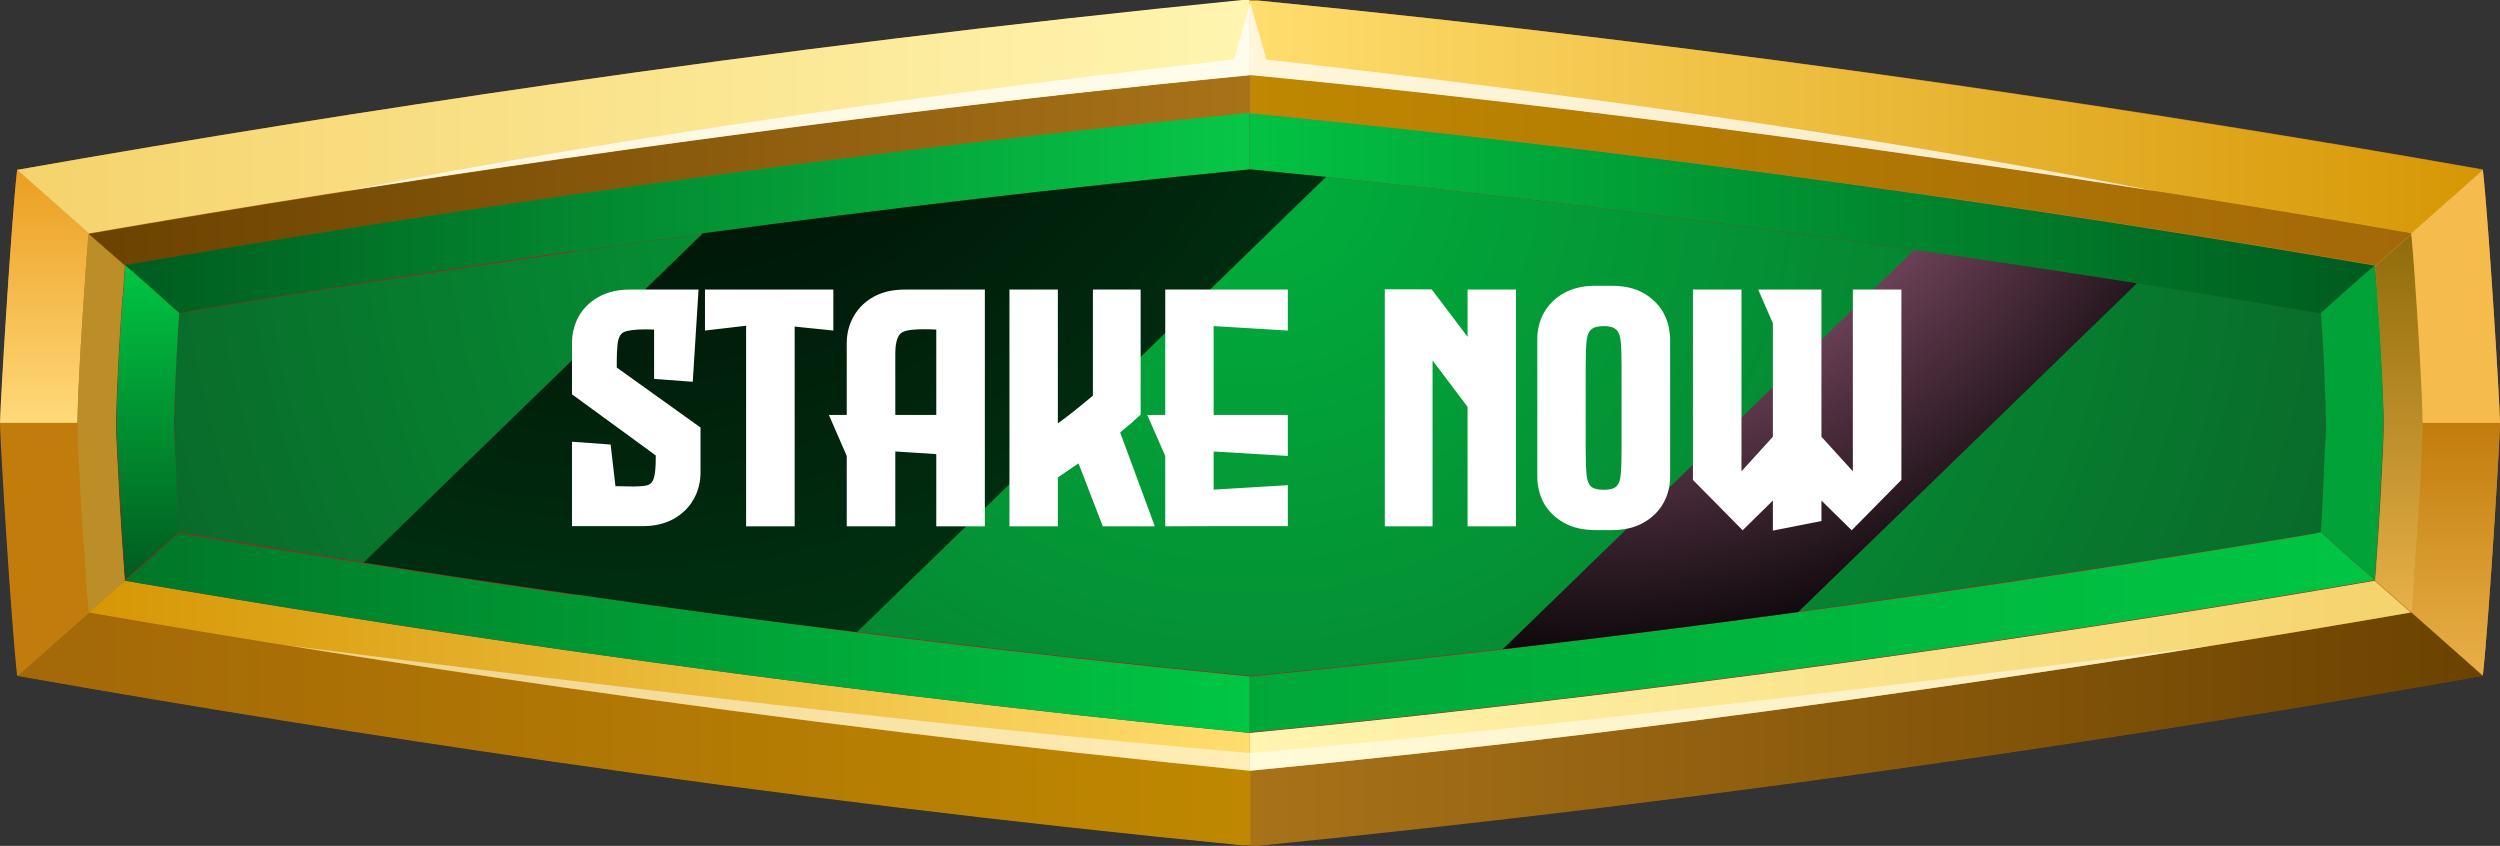 <svg width="133" height="45" viewBox="0 0 133 45" fill="none" xmlns="http://www.w3.org/2000/svg">
<rect x="0" y="0" width="133" height="45" fill="#333333" stroke="none"/>
<g clip-path="url(#clip0_374_3364)">
<path fill-rule="evenodd" clip-rule="evenodd" d="M0.912 9.038C10.307 7.375 19.758 5.873 29.208 4.505C41.478 2.735 53.775 1.234 66.099 0.027H66.513H66.928C79.253 1.234 91.549 2.735 103.791 4.479C113.242 5.846 122.692 7.348 132.088 9.011C132.419 12.041 133 21.642 133 22.473C133 23.305 132.419 32.905 132.088 35.936C122.692 37.598 113.242 39.1 103.791 40.468C91.549 42.238 79.253 43.74 66.928 44.946H66.513H66.099C53.775 43.74 41.478 42.238 29.236 40.468C19.785 39.1 10.335 37.598 0.939 35.936C0.608 32.905 0.027 23.305 0.027 22.473C0.027 21.642 0.58 12.068 0.912 9.038Z" fill="#BA7D24"/>
<path fill-rule="evenodd" clip-rule="evenodd" d="M126.34 30.894C126.34 30.626 126.395 30.358 126.395 30.089C126.561 28.078 126.782 24.565 126.81 22.554C126.782 20.515 126.534 16.976 126.395 14.964C126.395 14.696 126.34 14.428 126.34 14.16C118.548 12.819 110.7 11.585 102.852 10.459C90.776 8.716 78.645 7.241 66.486 6.061C54.327 7.241 42.196 8.743 30.12 10.459C22.272 11.585 14.452 12.819 6.632 14.16C6.632 14.428 6.577 14.696 6.577 14.964C6.411 16.976 6.19 20.489 6.162 22.527C6.19 24.565 6.438 28.105 6.577 30.116C6.577 30.384 6.632 30.653 6.632 30.921C14.425 32.262 22.272 33.495 30.12 34.622C42.196 36.365 54.327 37.84 66.486 39.02C78.645 37.84 90.776 36.338 102.852 34.622C110.7 33.495 118.52 32.262 126.34 30.921V30.894Z" fill="#CE0921"/>
<path fill-rule="evenodd" clip-rule="evenodd" d="M66.513 9.011C54.492 10.191 42.527 11.666 30.589 13.382C23.57 14.401 16.551 15.474 9.532 16.654C9.394 18.102 9.283 21.025 9.256 22.473C9.283 23.921 9.422 26.871 9.532 28.319C16.523 29.499 23.542 30.599 30.589 31.591C42.527 33.307 54.52 34.782 66.513 35.962C78.533 34.782 90.498 33.307 102.436 31.591C109.455 30.572 116.474 29.499 123.493 28.319C123.631 26.871 123.741 23.948 123.769 22.5C123.741 21.052 123.603 18.102 123.493 16.654C116.501 15.474 109.483 14.374 102.436 13.382C90.498 11.666 78.533 10.191 66.513 9.011Z" fill="url(#paint0_radial_374_3364)"/>
<path fill-rule="evenodd" clip-rule="evenodd" d="M4.117 22.473C4.145 20.489 4.394 16.788 4.532 14.777C4.587 13.999 4.642 13.194 4.725 12.417L0.912 9.038C0.58 12.068 0 21.669 0 22.5H4.117V22.473Z" fill="url(#paint1_linear_374_3364)"/>
<path fill-rule="evenodd" clip-rule="evenodd" d="M4.726 12.417C13.071 10.968 21.444 9.654 29.817 8.448C42.003 6.704 54.245 5.203 66.486 3.996V0H66.072C53.747 1.234 41.45 2.735 29.209 4.505C19.758 5.873 10.335 7.375 0.912 9.038L4.726 12.417Z" fill="url(#paint2_linear_374_3364)"/>
<path fill-rule="evenodd" clip-rule="evenodd" d="M66.514 3.996C78.783 5.176 90.997 6.678 103.184 8.448C111.557 9.654 119.93 10.969 128.275 12.417L132.088 9.038C122.693 7.375 113.242 5.873 103.792 4.505C91.522 2.735 79.225 1.234 66.901 0.027H66.486V3.996H66.514Z" fill="url(#paint3_linear_374_3364)"/>
<path fill-rule="evenodd" clip-rule="evenodd" d="M132.999 22.5H128.881C128.854 24.485 128.605 28.185 128.467 30.197C128.412 30.974 128.356 31.752 128.273 32.557L132.087 35.936C132.418 32.905 132.999 23.305 132.999 22.473V22.5Z" fill="url(#paint4_linear_374_3364)"/>
<path fill-rule="evenodd" clip-rule="evenodd" d="M128.275 32.584C119.929 34.032 111.556 35.346 103.183 36.553C90.997 38.296 78.755 39.797 66.514 41.004V45H66.928C79.253 43.767 91.55 42.265 103.791 40.495C113.242 39.127 122.693 37.625 132.088 35.962L128.275 32.584Z" fill="url(#paint5_linear_374_3364)"/>
<path fill-rule="evenodd" clip-rule="evenodd" d="M66.514 45V41.004C54.245 39.824 42.031 38.322 29.844 36.553C21.471 35.346 13.098 34.032 4.753 32.584L0.939 35.962C10.335 37.625 19.785 39.127 29.236 40.495C41.478 42.265 53.775 43.767 66.099 44.973H66.514V45Z" fill="url(#paint6_linear_374_3364)"/>
<path fill-rule="evenodd" clip-rule="evenodd" d="M30.122 10.432C42.198 8.689 54.329 7.214 66.487 6.034V4.023C54.218 5.203 42.004 6.704 29.818 8.474C21.445 9.681 13.072 10.995 4.727 12.443L6.661 14.133C14.454 12.792 22.302 11.559 30.149 10.432H30.122Z" fill="url(#paint7_linear_374_3364)"/>
<path fill-rule="evenodd" clip-rule="evenodd" d="M66.514 6.007C78.672 7.187 90.803 8.689 102.879 10.405C110.727 11.532 118.548 12.765 126.368 14.106L128.302 12.417C119.957 10.968 111.584 9.654 103.211 8.448C91.025 6.704 78.783 5.203 66.541 3.996V6.007H66.514Z" fill="url(#paint8_linear_374_3364)"/>
<path fill-rule="evenodd" clip-rule="evenodd" d="M126.505 15.903C126.644 17.619 126.809 20.811 126.837 22.527C126.837 22.822 126.837 23.117 126.809 23.439C126.726 25.155 126.561 28.373 126.422 30.089C126.422 30.358 126.367 30.626 126.367 30.894L126.533 31.028L128.302 32.583C128.357 31.967 128.412 31.323 128.44 30.706C128.44 30.545 128.44 30.384 128.467 30.25C128.606 28.427 128.827 24.914 128.882 23.09C128.882 22.902 128.882 22.715 128.882 22.554C128.854 20.784 128.661 17.405 128.523 15.608C128.523 15.34 128.467 15.098 128.467 14.83C128.467 14.777 128.467 14.75 128.467 14.696C128.412 13.945 128.357 13.221 128.302 12.47L126.367 14.16C126.367 14.428 126.422 14.696 126.422 14.964C126.422 15.286 126.478 15.608 126.505 15.93V15.903Z" fill="url(#paint9_linear_374_3364)"/>
<path fill-rule="evenodd" clip-rule="evenodd" d="M126.34 30.894C118.548 32.235 110.7 33.468 102.852 34.595C90.776 36.338 78.645 37.813 66.486 38.993V41.004C78.756 39.824 90.97 38.322 103.156 36.552C111.529 35.346 119.902 34.032 128.247 32.583L126.479 31.028L126.313 30.894H126.34Z" fill="url(#paint10_linear_374_3364)"/>
<path fill-rule="evenodd" clip-rule="evenodd" d="M66.515 38.993C54.356 37.813 42.225 36.311 30.149 34.595C22.302 33.468 14.481 32.235 6.661 30.894L6.495 31.028L4.727 32.583C13.072 34.032 21.445 35.346 29.818 36.552C42.004 38.295 54.246 39.797 66.487 41.004V38.993H66.515Z" fill="url(#paint11_linear_374_3364)"/>
<path fill-rule="evenodd" clip-rule="evenodd" d="M6.496 15.903C6.357 17.619 6.192 20.811 6.164 22.527C6.164 22.822 6.164 23.117 6.192 23.439C6.275 25.155 6.44 28.373 6.579 30.089C6.579 30.358 6.634 30.626 6.634 30.894L6.468 31.028L4.699 32.583C4.644 31.967 4.589 31.323 4.561 30.706C4.561 30.545 4.561 30.384 4.534 30.25C4.395 28.427 4.174 24.914 4.119 23.09C4.119 22.902 4.119 22.715 4.119 22.554C4.147 20.784 4.34 17.405 4.478 15.608C4.478 15.34 4.534 15.098 4.534 14.83C4.534 14.777 4.534 14.75 4.534 14.696C4.589 13.945 4.644 13.221 4.699 12.47L6.634 14.16C6.634 14.428 6.579 14.696 6.579 14.964C6.579 15.286 6.523 15.608 6.496 15.93V15.903Z" fill="url(#paint12_linear_374_3364)"/>
<g style="mix-blend-mode:screen" opacity="0.75">
<path fill-rule="evenodd" clip-rule="evenodd" d="M66.513 3.996C70.436 4.371 74.333 4.774 78.257 5.23C86.575 6.168 94.892 7.241 103.182 8.448C107.023 8.984 110.837 9.574 114.65 10.164C98.982 7.08 82.733 4.908 67.369 3.165C67.093 2.146 66.789 1.153 66.513 0.134C66.236 1.153 65.932 2.146 65.656 3.165C50.264 4.908 34.043 7.107 18.375 10.164C22.188 9.574 26.029 8.984 29.843 8.448C38.133 7.268 46.451 6.195 54.768 5.23C58.665 4.774 62.589 4.371 66.513 3.996Z" fill="white"/>
</g>
<path fill-rule="evenodd" clip-rule="evenodd" d="M30.563 13.382C42.501 11.666 54.466 10.191 66.487 9.011V6.007C54.328 7.187 42.197 8.689 30.121 10.405C22.273 11.531 14.453 12.765 6.633 14.106L7.766 15.098L9.175 16.359L9.507 16.654C9.755 16.6 10.004 16.573 10.225 16.52C11.413 16.332 12.602 16.117 13.79 15.93C19.372 15.018 24.954 14.16 30.536 13.355L30.563 13.382Z" fill="url(#paint13_linear_374_3364)"/>
<path fill-rule="evenodd" clip-rule="evenodd" d="M66.514 9.011C78.534 10.191 90.5 11.666 102.438 13.382C108.019 14.187 113.601 15.045 119.183 15.957C120.372 16.144 121.56 16.359 122.748 16.547C122.997 16.6 123.246 16.627 123.467 16.68L123.798 16.386L125.208 15.125L126.34 14.133C118.548 12.792 110.7 11.558 102.852 10.432C90.776 8.689 78.645 7.214 66.486 6.034V9.038L66.514 9.011Z" fill="url(#paint14_linear_374_3364)"/>
<path fill-rule="evenodd" clip-rule="evenodd" d="M9.257 22.473C9.284 21.025 9.423 18.102 9.533 16.654L9.201 16.359L7.792 15.098L6.659 14.106C6.659 14.374 6.604 14.643 6.604 14.911C6.604 15.232 6.549 15.554 6.521 15.876C6.383 17.566 6.217 20.757 6.189 22.447C6.189 22.768 6.189 23.09 6.217 23.385C6.3 25.101 6.466 28.32 6.604 30.036C6.604 30.304 6.659 30.572 6.659 30.84L9.533 28.293C9.45 27.327 9.367 24.86 9.312 23.895C9.284 23.412 9.257 22.902 9.257 22.42V22.473Z" fill="url(#paint15_linear_374_3364)"/>
<path fill-rule="evenodd" clip-rule="evenodd" d="M123.467 16.654C123.605 18.102 123.715 21.052 123.743 22.5C123.743 22.983 123.715 23.466 123.688 23.922C123.633 24.887 123.55 27.354 123.467 28.32L126.341 30.867C126.341 30.599 126.396 30.331 126.396 30.063C126.534 28.346 126.7 25.128 126.783 23.412C126.783 23.117 126.783 22.822 126.81 22.5C126.783 20.784 126.617 17.593 126.479 15.876C126.479 15.554 126.424 15.232 126.396 14.911C126.396 14.643 126.341 14.374 126.341 14.106L125.208 15.098L123.798 16.359L123.467 16.654Z" fill="#01A238"/>
<path fill-rule="evenodd" clip-rule="evenodd" d="M30.563 31.618C42.501 33.334 54.466 34.809 66.487 35.989V38.993C54.328 37.813 42.197 36.311 30.121 34.595C22.273 33.468 14.453 32.235 6.633 30.894L7.766 29.902L9.175 28.641L9.507 28.346C9.755 28.4 10.004 28.427 10.225 28.48C11.413 28.668 12.602 28.883 13.79 29.07C19.372 29.982 24.954 30.84 30.536 31.645L30.563 31.618Z" fill="url(#paint16_linear_374_3364)"/>
<path fill-rule="evenodd" clip-rule="evenodd" d="M66.514 35.989C78.534 34.809 90.5 33.334 102.438 31.618C108.019 30.814 113.601 29.956 119.183 29.044C120.372 28.856 121.56 28.641 122.748 28.454C122.997 28.4 123.246 28.373 123.467 28.32L123.798 28.615L125.208 29.875L126.34 30.867C118.548 32.208 110.7 33.442 102.852 34.568C90.776 36.311 78.645 37.786 66.486 38.966V35.963L66.514 35.989Z" fill="url(#paint17_linear_374_3364)"/>
<path fill-rule="evenodd" clip-rule="evenodd" d="M4.117 22.527C4.145 24.511 4.394 28.212 4.532 30.224C4.587 31.001 4.642 31.779 4.725 32.583L0.912 35.962C0.58 32.932 0 23.331 0 22.5H4.117V22.527Z" fill="url(#paint18_linear_374_3364)"/>
<path fill-rule="evenodd" clip-rule="evenodd" d="M128.881 22.473C128.854 20.489 128.605 16.788 128.467 14.777C128.412 13.999 128.356 13.194 128.273 12.417L132.087 9.038C132.418 12.068 132.999 21.669 132.999 22.5H128.881V22.473Z" fill="url(#paint19_linear_374_3364)"/>
<g style="mix-blend-mode:screen" opacity="0.5">
<path fill-rule="evenodd" clip-rule="evenodd" d="M66.514 40.065C49.547 38.59 32.525 36.526 15.42 34.353C20.228 35.131 25.036 35.855 29.845 36.552C42.031 38.295 54.273 39.797 66.514 41.004C78.784 39.824 90.998 38.322 103.184 36.552C107.992 35.855 112.8 35.131 117.609 34.353C100.503 36.499 83.481 38.564 66.514 40.065Z" fill="white"/>
</g>
<path style="mix-blend-mode:screen" fill-rule="evenodd" clip-rule="evenodd" d="M37.359 12.443L19.342 29.928C23.072 30.518 26.831 31.082 30.589 31.618C35.59 32.342 40.592 33.013 45.594 33.629L70.547 9.413C69.193 9.279 67.866 9.145 66.512 9.011C56.785 9.976 47.058 11.102 37.359 12.417V12.443Z" fill="url(#paint20_radial_374_3364)"/>
<path style="mix-blend-mode:screen" fill-rule="evenodd" clip-rule="evenodd" d="M101.829 13.302L79.943 34.541C85.194 33.924 90.416 33.281 95.667 32.557L113.684 15.072C109.953 14.482 106.195 13.918 102.437 13.382C102.244 13.355 102.023 13.328 101.829 13.302Z" fill="url(#paint21_radial_374_3364)"/>
<path d="M36.855 20.31L34.798 20.16V17.532H34.745C34.605 17.526 34.476 17.523 34.358 17.523C33.808 17.523 33.421 17.57 33.198 17.664C32.976 17.758 32.855 18.045 32.838 18.525C32.832 18.602 32.826 18.695 32.82 18.807C32.82 18.918 32.817 19.032 32.812 19.149C32.812 19.261 32.812 19.355 32.812 19.431V19.554L37.268 22.744V25.126C37.268 25.653 37.145 26.134 36.898 26.567C36.652 27.001 36.298 27.347 35.835 27.605C35.378 27.862 34.824 27.991 34.174 27.991H30.43V23.5L32.486 23.649L32.741 25.864C32.958 25.864 33.154 25.867 33.33 25.873C33.453 25.879 33.567 25.882 33.673 25.882C33.954 25.882 34.191 25.864 34.385 25.829C34.578 25.788 34.71 25.662 34.78 25.451C34.851 25.234 34.886 24.88 34.886 24.388V24.23L30.43 20.977V18.27C30.43 17.743 30.55 17.263 30.79 16.829C31.036 16.395 31.391 16.05 31.854 15.792C32.316 15.534 32.873 15.405 33.523 15.405H37.162L36.855 20.31ZM44.334 15.405V17.585L42.277 17.374V28H39.693V17.33L37.505 17.585V15.405H44.334ZM48.148 15.405H52.394V28H49.81V24.159L47.639 24.019H47.63V28H45.046V24.256L44.097 22.076H45.046V18.27C45.046 17.743 45.169 17.263 45.415 16.829C45.661 16.395 46.013 16.05 46.47 15.792C46.933 15.534 47.492 15.405 48.148 15.405ZM47.63 22.076H49.81V17.532H49.801C49.555 17.52 49.332 17.515 49.133 17.515C48.582 17.515 48.207 17.567 48.008 17.673C47.756 17.808 47.63 18.194 47.63 18.833V22.076ZM58.669 28L57.377 24.651C56.967 24.933 56.601 25.182 56.278 25.398V28H53.703V15.405H56.278V22.524C56.806 22.144 57.427 21.651 58.142 21.048V15.405H60.682V22.059C60.353 22.369 59.99 22.686 59.592 23.008L61.438 28H58.669ZM68.513 17.585L64.566 17.348V22.076H68.513V24.256L64.566 24.019V26.049L68.513 25.811V27.991H64.566L61.991 28V24.256L61.033 22.076H61.991V15.405H68.513V17.585ZM78.075 15.405H80.65V28H78.075V21.645L76.212 19.176V28H73.672V15.388L76.159 15.396L76.221 15.467L78.075 17.919V15.405ZM88.754 17.295C88.777 17.377 88.798 17.494 88.815 17.646C88.839 17.793 88.851 17.913 88.851 18.007V25.346C88.851 25.873 88.728 26.354 88.481 26.787C88.235 27.215 87.881 27.558 87.418 27.815C86.961 28.073 86.404 28.202 85.748 28.202H84.878C84.228 28.202 83.671 28.073 83.208 27.815C82.745 27.558 82.391 27.215 82.144 26.787C81.904 26.354 81.784 25.873 81.784 25.346V18.06C81.784 17.532 81.904 17.055 82.144 16.627C82.391 16.193 82.745 15.848 83.208 15.59C83.671 15.332 84.228 15.203 84.878 15.203H85.748C86.562 15.203 87.228 15.399 87.743 15.792C88.259 16.179 88.596 16.68 88.754 17.295ZM86.267 19.448C86.267 18.898 86.252 18.47 86.223 18.165C86.193 17.86 86.111 17.649 85.977 17.532C85.848 17.409 85.628 17.348 85.317 17.348C85.007 17.348 84.784 17.409 84.649 17.532C84.515 17.649 84.433 17.86 84.403 18.165C84.374 18.47 84.359 18.898 84.359 19.448V23.957C84.359 24.508 84.374 24.936 84.403 25.24C84.433 25.545 84.512 25.759 84.641 25.882C84.775 25.999 85.001 26.058 85.317 26.058C85.634 26.058 85.856 25.999 85.985 25.882C86.12 25.759 86.199 25.545 86.223 25.24C86.252 24.936 86.267 24.508 86.267 23.957V19.448ZM98.571 15.405H101.155V25.53L98.51 28.211L96.901 26.629V27.719L94.317 28.229V26.629L92.709 28.211L90.064 25.53V15.405H92.647V25.073L94.317 23.236V17.198L93.535 15.405H96.901V23.236L98.571 25.073V15.405Z" fill="white"/>
</g>
<defs>
<radialGradient id="paint0_radial_374_3364" cx="0" cy="0" r="1" gradientUnits="userSpaceOnUse" gradientTransform="translate(66.513 9.038) scale(63.999 62.11)">
<stop stop-color="#00AF3C"/>
<stop offset="1" stop-color="#0A6629"/>
</radialGradient>
<linearGradient id="paint1_linear_374_3364" x1="2.349" y1="22.5" x2="2.349" y2="9.038" gradientUnits="userSpaceOnUse">
<stop stop-color="#FFD97A"/>
<stop offset="1" stop-color="#EB9E21"/>
</linearGradient>
<linearGradient id="paint2_linear_374_3364" x1="0.912" y1="6.222" x2="66.514" y2="6.222" gradientUnits="userSpaceOnUse">
<stop stop-color="#F5D36C"/>
<stop offset="1" stop-color="#FFF5B0"/>
</linearGradient>
<linearGradient id="paint3_linear_374_3364" x1="66.514" y1="6.222" x2="132.088" y2="6.222" gradientUnits="userSpaceOnUse">
<stop stop-color="#FFDD6E"/>
<stop offset="1" stop-color="#D69705"/>
</linearGradient>
<linearGradient id="paint4_linear_374_3364" x1="130.65" y1="35.962" x2="130.65" y2="22.5" gradientUnits="userSpaceOnUse">
<stop stop-color="#E8B048"/>
<stop offset="1" stop-color="#C27C0C"/>
</linearGradient>
<linearGradient id="paint5_linear_374_3364" x1="66.514" y1="38.778" x2="132.088" y2="38.778" gradientUnits="userSpaceOnUse">
<stop stop-color="#A87219"/>
<stop offset="1" stop-color="#6B4200"/>
</linearGradient>
<linearGradient id="paint6_linear_374_3364" x1="0.912" y1="38.778" x2="66.514" y2="38.778" gradientUnits="userSpaceOnUse">
<stop stop-color="#A36808"/>
<stop offset="1" stop-color="#BF8800"/>
</linearGradient>
<linearGradient id="paint7_linear_374_3364" x1="4.727" y1="9.064" x2="66.515" y2="9.064" gradientUnits="userSpaceOnUse">
<stop stop-color="#6B4200"/>
<stop offset="1" stop-color="#A87219"/>
</linearGradient>
<linearGradient id="paint8_linear_374_3364" x1="66.514" y1="9.064" x2="128.275" y2="9.064" gradientUnits="userSpaceOnUse">
<stop stop-color="#BF8800"/>
<stop offset="1" stop-color="#A36808"/>
</linearGradient>
<linearGradient id="paint9_linear_374_3364" x1="127.611" y1="32.583" x2="127.611" y2="12.417" gradientUnits="userSpaceOnUse">
<stop stop-color="#E8B048"/>
<stop offset="1" stop-color="#8F6B09"/>
</linearGradient>
<linearGradient id="paint10_linear_374_3364" x1="66.514" y1="35.935" x2="128.275" y2="35.935" gradientUnits="userSpaceOnUse">
<stop stop-color="#FFF5B0"/>
<stop offset="1" stop-color="#F5D36C"/>
</linearGradient>
<linearGradient id="paint11_linear_374_3364" x1="4.727" y1="35.935" x2="66.515" y2="35.935" gradientUnits="userSpaceOnUse">
<stop stop-color="#D69705"/>
<stop offset="1" stop-color="#FFDD6E"/>
</linearGradient>
<linearGradient id="paint12_linear_374_3364" x1="5.39" y1="1.4667e-05" x2="5.39" y2="1.4667e-05" gradientUnits="userSpaceOnUse">
<stop stop-color="#E8B048"/>
<stop offset="1" stop-color="#8F6B09"/>
</linearGradient>
<linearGradient id="paint13_linear_374_3364" x1="6.66" y1="11.344" x2="66.515" y2="11.344" gradientUnits="userSpaceOnUse">
<stop stop-color="#005C1F"/>
<stop offset="1" stop-color="#07C748"/>
</linearGradient>
<linearGradient id="paint14_linear_374_3364" x1="66.514" y1="11.344" x2="126.34" y2="11.344" gradientUnits="userSpaceOnUse">
<stop stop-color="#02C243"/>
<stop offset="1" stop-color="#005B1F"/>
</linearGradient>
<linearGradient id="paint15_linear_374_3364" x1="7.847" y1="30.894" x2="7.847" y2="14.106" gradientUnits="userSpaceOnUse">
<stop stop-color="#005B1F"/>
<stop offset="1" stop-color="#00C643"/>
</linearGradient>
<linearGradient id="paint16_linear_374_3364" x1="6.66" y1="33.656" x2="66.515" y2="33.656" gradientUnits="userSpaceOnUse">
<stop stop-color="#007628"/>
<stop offset="1" stop-color="#00C744"/>
</linearGradient>
<linearGradient id="paint17_linear_374_3364" x1="66.514" y1="33.656" x2="126.34" y2="33.656" gradientUnits="userSpaceOnUse">
<stop stop-color="#00A839"/>
<stop offset="1" stop-color="#00C543"/>
</linearGradient>
<linearGradient id="paint18_linear_374_3364" x1="2.349" y1="3.48663e-06" x2="2.349" y2="22.5" gradientUnits="userSpaceOnUse">
<stop stop-color="#E8B048"/>
<stop offset="1" stop-color="#C27C0C"/>
</linearGradient>
<linearGradient id="paint19_linear_374_3364" x1="130.65" y1="5.29935e-05" x2="130.65" y2="5.29935e-05" gradientUnits="userSpaceOnUse">
<stop stop-color="#FFD97A"/>
<stop offset="1" stop-color="#EB9E21"/>
</linearGradient>
<radialGradient id="paint20_radial_374_3364" cx="0" cy="0" r="1" gradientUnits="userSpaceOnUse" gradientTransform="translate(33.186 -8.689) scale(47.143 45.751)">
<stop/>
<stop offset="1" stop-color="#003311"/>
</radialGradient>
<radialGradient id="paint21_radial_374_3364" cx="0" cy="0" r="1" gradientUnits="userSpaceOnUse" gradientTransform="translate(84.503 -1.636) scale(39.654 38.483)">
<stop stop-color="#FF99CC"/>
<stop offset="1"/>
</radialGradient>
<clipPath id="clip0_374_3364">
<rect width="133" height="45" fill="white"/>
</clipPath>
</defs>
</svg>
